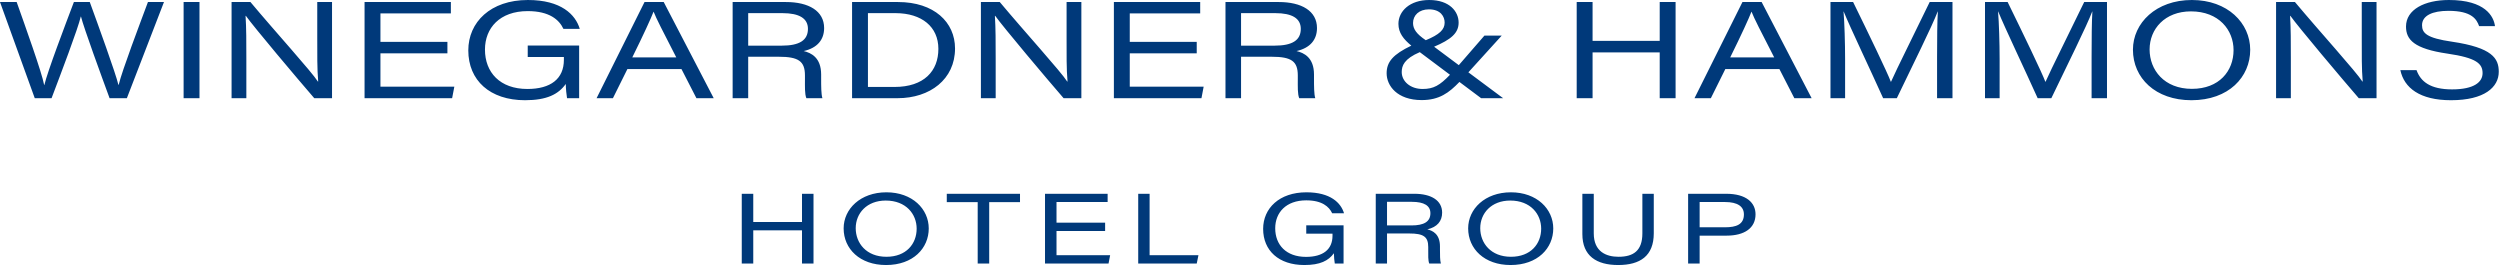 <?xml version="1.0" encoding="UTF-8" standalone="no"?>
<svg width="273px" height="29px" viewBox="0 0 273 29" version="1.1" xmlns="http://www.w3.org/2000/svg" xmlns:xlink="http://www.w3.org/1999/xlink">
    <!-- Generator: Sketch 3.7 (28169) - http://www.bohemiancoding.com/sketch -->
    <title>Group</title>
    <desc>Created with Sketch.</desc>
    <defs></defs>
    <g id="Page-1" stroke="none" stroke-width="1" fill="none" fill-rule="evenodd">
        <g id="WGH" transform="translate(-506, -953)" fill="#00397A">
            <g id="Header" transform="translate(0, 928)">
                <g id="Navigation" transform="translate(38, 24)">
                    <g id="Logo">
                        <g id="Group" transform="translate(468, 1)">
                            <path d="M81,28.78 L82.256,28.78 L82.256,25.152 L87.578,25.152 L87.578,28.78 L88.835,28.78 L88.835,21.161 L87.578,21.161 L87.578,24.241 L82.256,24.241 L82.256,21.161 L81,21.161 L81,28.78 Z M96.797,21 C93.956,21 92.125,22.823 92.125,24.938 C92.125,27.182 93.905,28.941 96.759,28.941 C99.725,28.941 101.419,27.096 101.419,24.949 C101.419,22.823 99.626,21 96.797,21 L96.797,21 Z M96.722,21.9 C98.94,21.9 100.099,23.382 100.099,24.971 C100.099,26.624 98.965,28.04 96.797,28.04 C94.603,28.04 93.444,26.548 93.444,24.917 C93.444,23.296 94.654,21.9 96.722,21.9 L96.722,21.9 Z M106.764,28.78 L108.021,28.78 L108.021,22.072 L111.385,22.072 L111.385,21.161 L103.388,21.161 L103.388,22.072 L106.764,22.072 L106.764,28.78 Z M120.679,24.316 L115.371,24.316 L115.371,22.061 L120.953,22.061 L120.953,21.161 L114.115,21.161 L114.115,28.78 L121.052,28.78 L121.227,27.869 L115.371,27.869 L115.371,25.227 L120.679,25.227 L120.679,24.316 Z M124.293,28.78 L130.683,28.78 L130.87,27.869 L125.537,27.869 L125.537,21.161 L124.293,21.161 L124.293,28.78 Z M146.717,24.606 L142.643,24.606 L142.643,25.517 L145.51,25.517 L145.51,25.742 C145.51,27.246 144.464,28.051 142.619,28.051 C140.438,28.051 139.254,26.731 139.254,24.928 C139.254,23.221 140.426,21.878 142.643,21.878 C144.364,21.878 145.136,22.566 145.472,23.285 L146.766,23.285 C146.431,22.158 145.298,21 142.656,21 C139.703,21 137.935,22.748 137.935,24.992 C137.935,27.364 139.64,28.941 142.432,28.941 C144.164,28.941 145.074,28.469 145.66,27.654 C145.66,27.986 145.722,28.586 145.759,28.78 L146.717,28.78 L146.717,24.606 Z M153.894,25.496 C155.452,25.496 155.963,25.85 155.963,26.977 L155.963,27.224 C155.963,27.867 155.938,28.447 156.075,28.78 L157.344,28.78 C157.244,28.458 157.244,27.814 157.244,27.235 L157.244,26.901 C157.244,25.56 156.448,25.185 155.863,25.046 C156.946,24.799 157.481,24.144 157.481,23.221 C157.481,21.868 156.262,21.161 154.455,21.161 L150.232,21.161 L150.232,28.78 L151.463,28.78 L151.463,25.496 L153.894,25.496 Z M151.463,22.04 L154.181,22.04 C155.514,22.04 156.2,22.458 156.2,23.285 C156.2,24.198 155.514,24.617 154.131,24.617 L151.463,24.617 L151.463,22.04 Z M164.994,21 C162.153,21 160.323,22.823 160.323,24.938 C160.323,27.182 162.104,28.941 164.957,28.941 C167.923,28.941 169.616,27.096 169.616,24.949 C169.616,22.823 167.823,21 164.994,21 L164.994,21 Z M164.92,21.9 C167.138,21.9 168.296,23.382 168.296,24.971 C168.296,26.624 167.163,28.04 164.994,28.04 C162.802,28.04 161.642,26.548 161.642,24.917 C161.642,23.296 162.851,21.9 164.92,21.9 L164.92,21.9 Z M172.794,21.161 L172.794,25.561 C172.794,27.933 174.325,28.941 176.706,28.941 C179.098,28.941 180.592,27.955 180.592,25.475 L180.592,21.161 L179.347,21.161 L179.347,25.486 C179.347,27.375 178.375,28.04 176.743,28.04 C175.409,28.04 174.039,27.493 174.039,25.486 L174.039,21.161 L172.794,21.161 Z M184.343,28.78 L185.6,28.78 L185.6,25.732 L188.541,25.732 C190.51,25.732 191.704,24.895 191.704,23.403 C191.704,22.136 190.697,21.161 188.504,21.161 L184.343,21.161 L184.343,28.78 Z M185.6,22.061 L188.366,22.061 C189.762,22.061 190.435,22.555 190.435,23.414 C190.435,24.52 189.588,24.82 188.366,24.82 L185.6,24.82 L185.6,22.061 Z" id="Fill-23"></path>
                            <path d="M5.631,10.722 C6.644,8.046 8.516,3.136 8.824,1.804 L8.842,1.804 C9.15,3.046 11.091,8.341 11.966,10.722 L13.854,10.722 L17.906,0.222 L16.155,0.222 C15.245,2.677 13.339,7.676 12.961,9.258 L12.927,9.258 C12.67,8.105 10.661,2.573 9.803,0.222 L8.069,0.222 C7.108,2.766 5.185,7.809 4.842,9.288 L4.824,9.288 C4.567,7.898 2.73,2.795 1.82,0.222 L0,0.222 L3.795,10.722 L5.631,10.722 Z M20.05,10.722 L21.784,10.722 L21.784,0.222 L20.05,0.222 L20.05,10.722 Z M26.901,10.722 L26.901,6.433 C26.901,4.57 26.901,3.091 26.816,1.73 L26.85,1.73 C27.725,2.958 32.498,8.622 34.318,10.722 L36.258,10.722 L36.258,0.222 L34.644,0.222 L34.644,4.17 C34.644,5.871 34.627,7.542 34.747,8.903 L34.712,8.903 C34.026,7.824 30.095,3.505 27.348,0.222 L25.288,0.222 L25.288,10.722 L26.901,10.722 Z M48.857,4.57 L41.544,4.57 L41.544,1.464 L49.235,1.464 L49.235,0.222 L39.81,0.222 L39.81,10.722 L49.372,10.722 L49.613,9.465 L41.544,9.465 L41.544,5.827 L48.857,5.827 L48.857,4.57 Z M63.242,4.969 L57.628,4.969 L57.628,6.226 L61.576,6.226 L61.576,6.537 C61.576,8.607 60.134,9.716 57.594,9.716 C54.589,9.716 52.958,7.898 52.958,5.413 C52.958,3.061 54.572,1.213 57.628,1.213 C59.997,1.213 61.061,2.159 61.525,3.15 L63.31,3.15 C62.847,1.597 61.285,0 57.645,0 C53.576,0 51.138,2.411 51.138,5.502 C51.138,8.77 53.49,10.944 57.336,10.944 C59.723,10.944 60.976,10.293 61.783,9.17 C61.783,9.628 61.868,10.456 61.92,10.722 L63.242,10.722 L63.242,4.969 Z M74.417,7.542 L76.049,10.722 L77.937,10.722 L72.478,0.222 L70.383,0.222 L65.147,10.722 L66.932,10.722 L68.512,7.542 L74.417,7.542 Z M69.044,6.271 C70.28,3.772 71.104,1.967 71.362,1.287 L71.379,1.287 C71.653,1.996 72.357,3.372 73.851,6.271 L69.044,6.271 Z M85.051,6.197 C87.197,6.197 87.901,6.685 87.901,8.237 L87.901,8.578 C87.901,9.465 87.867,10.264 88.055,10.722 L89.806,10.722 C89.669,10.279 89.669,9.391 89.669,8.593 L89.669,8.134 C89.669,6.285 88.57,5.768 87.763,5.576 C89.257,5.235 89.995,4.333 89.995,3.061 C89.995,1.198 88.313,0.222 85.823,0.222 L80.004,0.222 L80.004,10.722 L81.703,10.722 L81.703,6.197 L85.051,6.197 Z M81.703,1.435 L85.446,1.435 C87.283,1.435 88.227,2.011 88.227,3.15 C88.227,4.407 87.283,4.984 85.377,4.984 L81.703,4.984 L81.703,1.435 Z M93.046,10.722 L98.024,10.722 C101.543,10.722 104.29,8.666 104.29,5.295 C104.29,2.425 102.007,0.222 98.058,0.222 L93.046,0.222 L93.046,10.722 Z M94.779,1.435 L97.819,1.435 C100.651,1.449 102.471,2.914 102.471,5.339 C102.471,7.75 100.909,9.495 97.681,9.495 L94.779,9.495 L94.779,1.435 Z M108.728,10.722 L108.728,6.433 C108.728,4.57 108.728,3.091 108.642,1.73 L108.677,1.73 C109.552,2.958 114.324,8.622 116.145,10.722 L118.085,10.722 L118.085,0.222 L116.471,0.222 L116.471,4.17 C116.471,5.871 116.453,7.542 116.574,8.903 L116.539,8.903 C115.853,7.824 111.921,3.505 109.175,0.222 L107.115,0.222 L107.115,10.722 L108.728,10.722 Z M130.683,4.57 L123.37,4.57 L123.37,1.464 L131.061,1.464 L131.061,0.222 L121.636,0.222 L121.636,10.722 L131.199,10.722 L131.439,9.465 L123.37,9.465 L123.37,5.827 L130.683,5.827 L130.683,4.57 Z M138.871,6.197 C141.016,6.197 141.72,6.685 141.72,8.237 L141.72,8.578 C141.72,9.465 141.686,10.264 141.875,10.722 L143.626,10.722 C143.489,10.279 143.489,9.391 143.489,8.593 L143.489,8.134 C143.489,6.285 142.39,5.768 141.583,5.576 C143.077,5.235 143.815,4.333 143.815,3.061 C143.815,1.198 142.133,0.222 139.643,0.222 L133.823,0.222 L133.823,10.722 L135.523,10.722 L135.523,6.197 L138.871,6.197 Z M135.523,1.435 L139.265,1.435 C141.103,1.435 142.046,2.011 142.046,3.15 C142.046,4.407 141.103,4.984 139.197,4.984 L135.523,4.984 L135.523,1.435 Z M155.351,9.716 C153.995,9.716 153.068,8.873 153.068,7.868 C153.068,7.173 153.342,6.419 155.042,5.694 L158.338,8.164 C157.223,9.332 156.536,9.716 155.351,9.716 L155.351,9.716 Z M162.098,3.89 L159.3,7.114 L156.604,5.102 C158.441,4.318 159.282,3.623 159.282,2.47 C159.282,1.272 158.304,0 156.072,0 C153.944,0 152.708,1.228 152.708,2.603 C152.708,3.594 153.274,4.289 154.116,4.984 C152.141,5.931 151.42,6.744 151.42,8.001 C151.42,9.362 152.57,10.929 155.248,10.929 C157.171,10.929 158.235,10.131 159.369,8.948 L161.738,10.722 L164.141,10.722 L160.347,7.898 L163.986,3.89 L162.098,3.89 Z M156.038,1.021 C157.325,1.021 157.755,1.819 157.755,2.47 C157.755,3.239 157.188,3.772 155.695,4.392 C154.682,3.712 154.304,3.165 154.304,2.514 C154.304,1.671 154.956,1.021 156.038,1.021 L156.038,1.021 Z M172.175,10.722 L173.909,10.722 L173.909,5.724 L181.24,5.724 L181.24,10.722 L182.974,10.722 L182.974,0.222 L181.24,0.222 L181.24,4.466 L173.909,4.466 L173.909,0.222 L172.175,0.222 L172.175,10.722 Z M194.311,7.542 L195.942,10.722 L197.83,10.722 L192.371,0.222 L190.276,0.222 L185.04,10.722 L186.826,10.722 L188.405,7.542 L194.311,7.542 Z M188.937,6.271 C190.173,3.772 190.997,1.967 191.255,1.287 L191.272,1.287 C191.546,1.996 192.25,3.372 193.744,6.271 L188.937,6.271 Z M211.528,10.722 L213.211,10.722 L213.211,0.222 L210.721,0.222 C209.176,3.431 207.064,7.632 206.498,8.933 L206.481,8.933 C206.12,7.957 204.043,3.653 202.36,0.222 L199.888,0.222 L199.888,10.722 L201.485,10.722 L201.485,6.463 C201.485,4.688 201.416,2.47 201.313,1.257 L201.33,1.257 C202,2.914 204.318,7.779 205.639,10.722 L207.133,10.722 C208.867,7.114 210.996,2.839 211.596,1.257 L211.614,1.257 C211.545,2.337 211.528,4.23 211.528,6.197 L211.528,10.722 Z M228.402,10.722 L230.084,10.722 L230.084,0.222 L227.595,0.222 C226.049,3.431 223.938,7.632 223.372,8.933 L223.355,8.933 C222.994,7.957 220.917,3.653 219.234,0.222 L216.762,0.222 L216.762,10.722 L218.359,10.722 L218.359,6.463 C218.359,4.688 218.29,2.47 218.187,1.257 L218.204,1.257 C218.874,2.914 221.191,7.779 222.513,10.722 L224.007,10.722 C225.741,7.114 227.87,2.839 228.47,1.257 L228.487,1.257 C228.419,2.337 228.402,4.23 228.402,6.197 L228.402,10.722 Z M239.355,0 C235.44,0 232.917,2.514 232.917,5.428 C232.917,8.519 235.372,10.944 239.303,10.944 C243.389,10.944 245.723,8.4 245.723,5.442 C245.723,2.514 243.252,0 239.355,0 L239.355,0 Z M239.251,1.242 C242.308,1.242 243.904,3.283 243.904,5.472 C243.904,7.75 242.342,9.702 239.355,9.702 C236.333,9.702 234.736,7.646 234.736,5.398 C234.736,3.165 236.402,1.242 239.251,1.242 L239.251,1.242 Z M250.161,10.722 L250.161,6.433 C250.161,4.57 250.161,3.091 250.076,1.73 L250.11,1.73 C250.985,2.958 255.758,8.622 257.578,10.722 L259.517,10.722 L259.517,0.222 L257.904,0.222 L257.904,4.17 C257.904,5.871 257.887,7.542 258.007,8.903 L257.972,8.903 C257.286,7.824 253.355,3.505 250.608,0.222 L248.547,0.222 L248.547,10.722 L250.161,10.722 Z M262.119,7.661 C262.53,9.598 264.247,10.944 267.646,10.944 C271.32,10.944 272.865,9.509 272.865,7.839 C272.865,6.374 272.161,5.206 267.767,4.555 C264.985,4.156 264.487,3.609 264.487,2.751 C264.487,1.701 265.621,1.183 267.372,1.183 C269.947,1.183 270.462,2.13 270.719,2.854 L272.453,2.854 C272.316,1.789 271.389,0 267.423,0 C264.762,0 262.736,1.05 262.736,2.899 C262.736,4.333 263.612,5.324 267.268,5.856 C270.427,6.315 271.097,6.951 271.097,7.986 C271.097,8.962 270.17,9.761 267.767,9.761 C265.38,9.761 264.333,8.903 263.887,7.661 L262.119,7.661 Z" id="Fill-25"></path>
                        </g>
                    </g>
                </g>
            </g>
        </g>
    </g>
</svg>